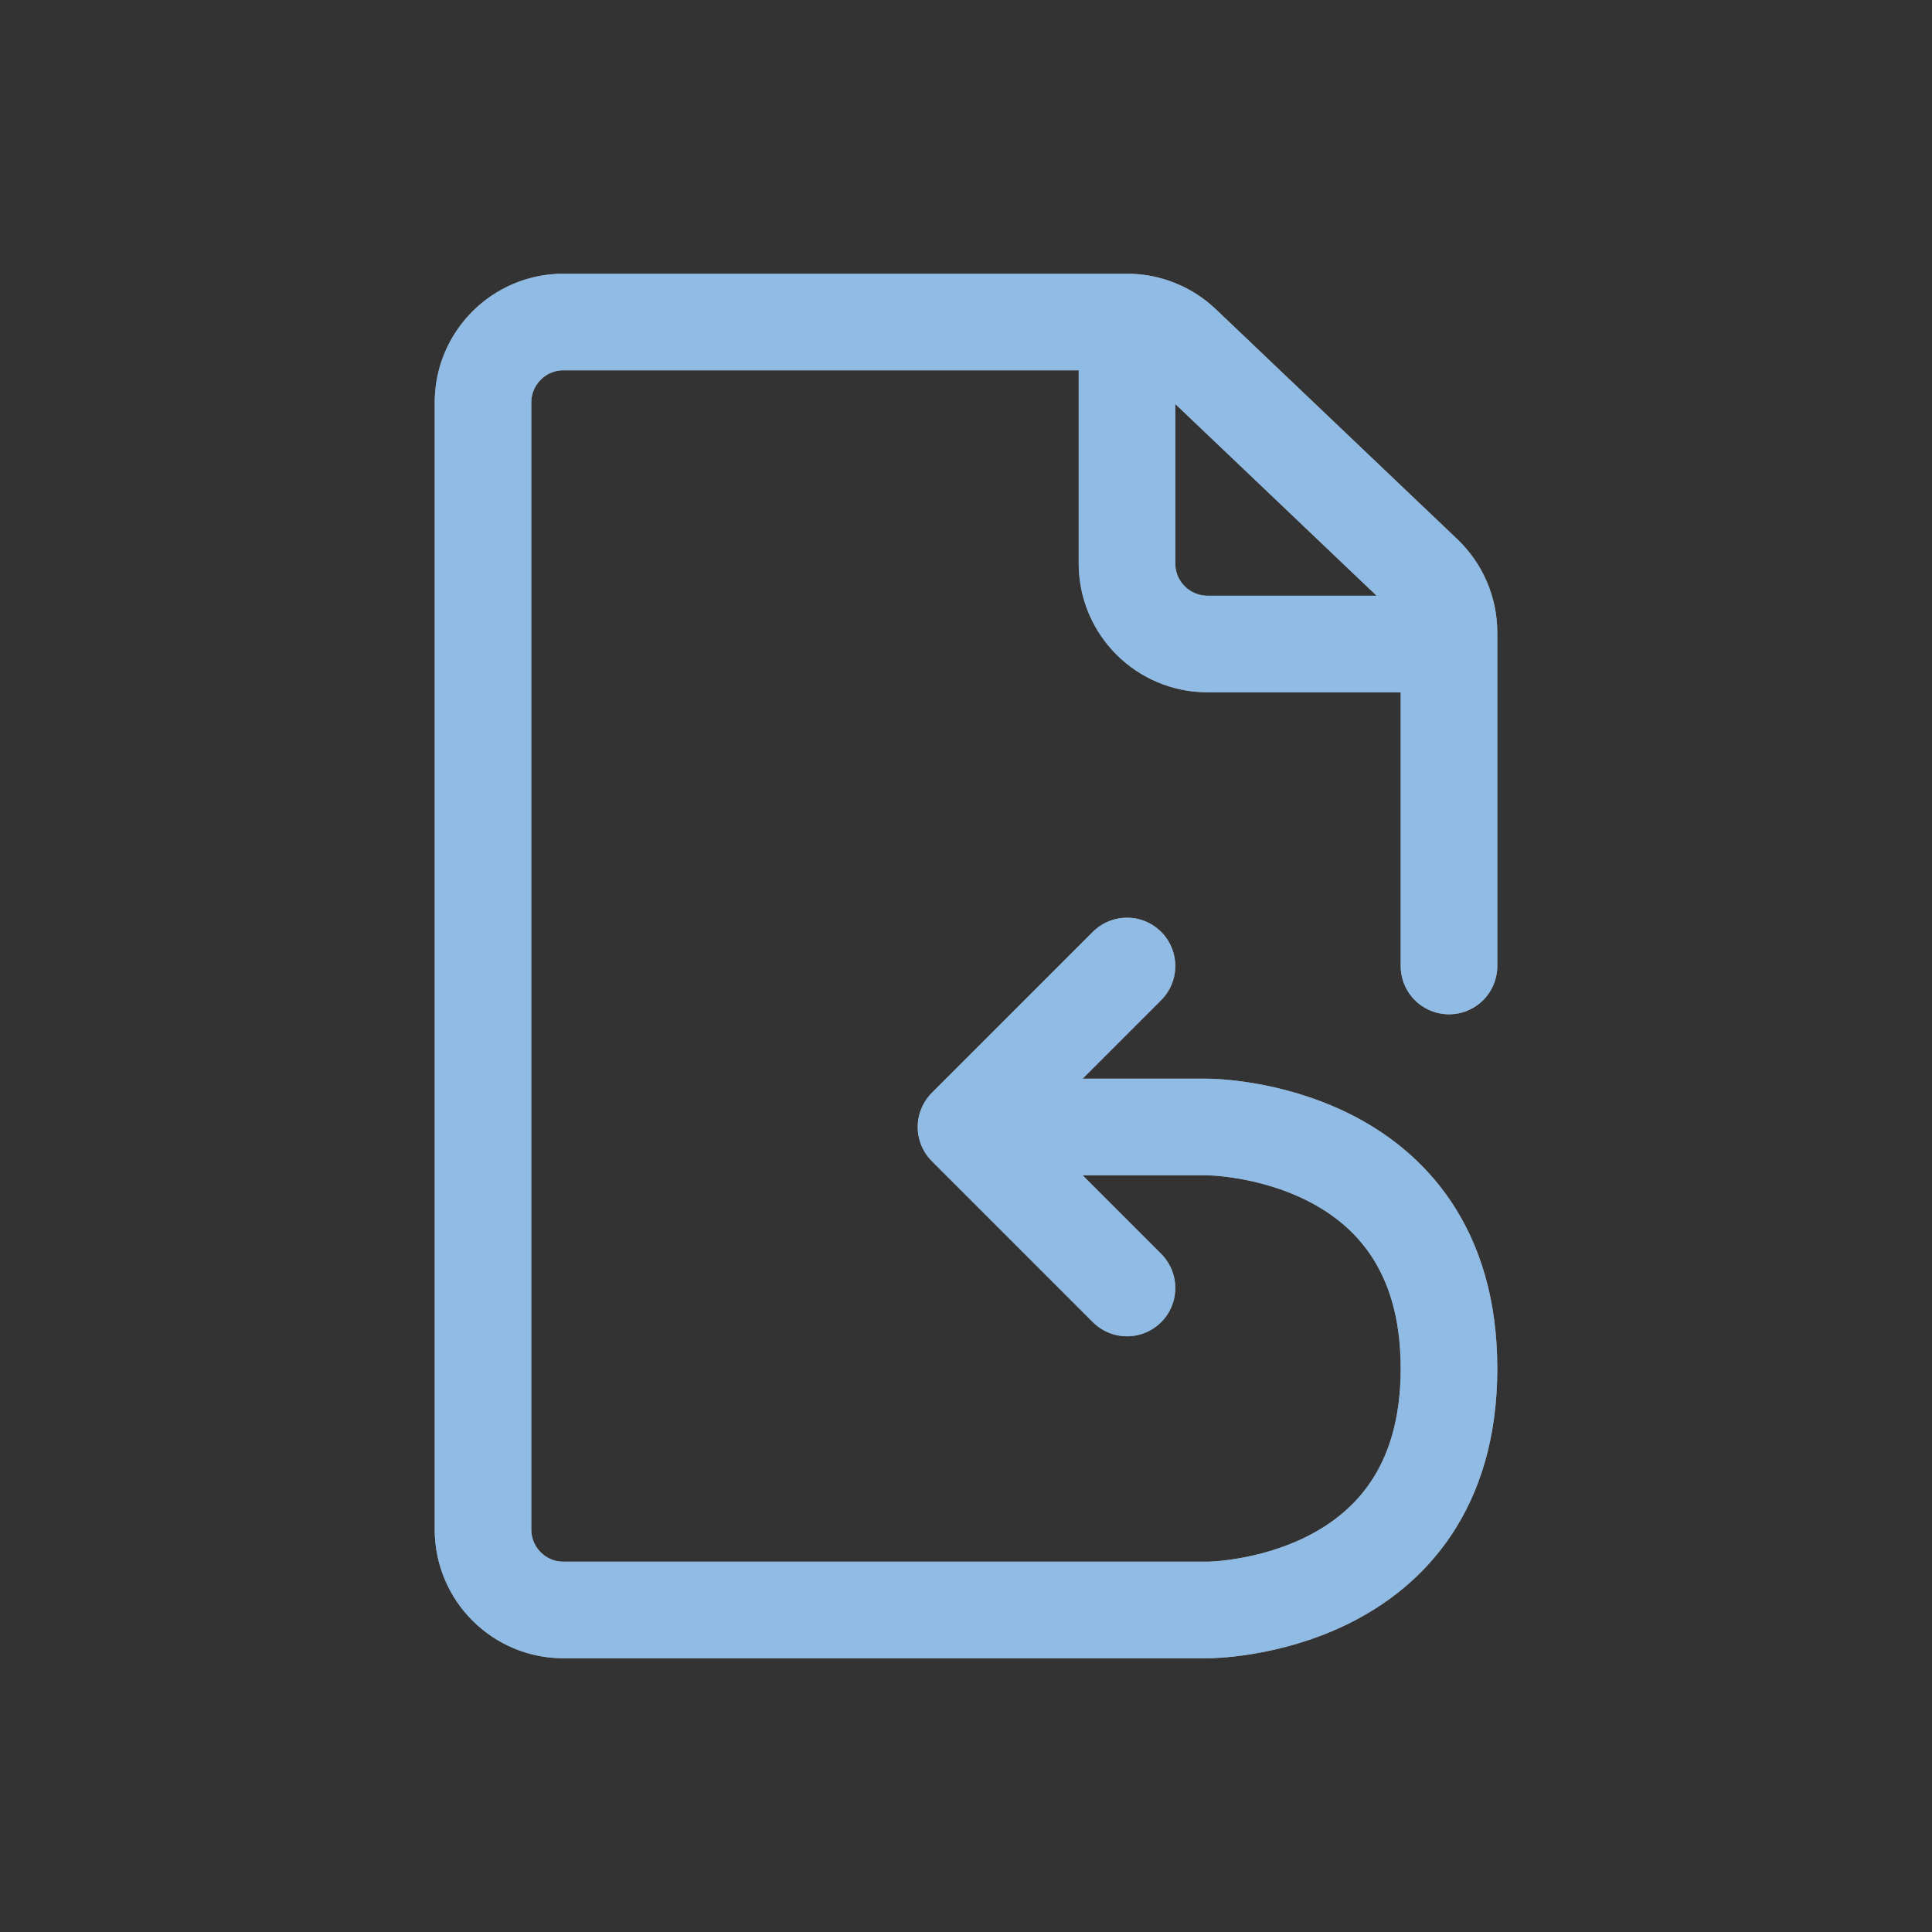<?xml version="1.0" encoding="UTF-8" standalone="no"?>
<svg xmlns:inkscape="http://www.inkscape.org/namespaces/inkscape" xmlns:sodipodi="http://sodipodi.sourceforge.net/DTD/sodipodi-0.dtd" xmlns="http://www.w3.org/2000/svg" xmlns:svg="http://www.w3.org/2000/svg" width="24" height="24" viewBox="0 0 24 24" fill="none" version="1.1" id="svg3" sodipodi:docname="document-revert.svg" inkscape:version="1.4 (e7c3feb100, 2024-10-09)">
  <rect x="0" y="0" width="24" height="24" fill="#333333" stroke="none"/>
  <defs id="defs1">
    <style id="current-color-scheme" type="text/css">
      .ColorScheme-Text { color:#e6f0f5; }
      .ColorScheme-Highlight { color:#2179cb; }
      .ColorScheme-Background { color:#e4e4e4; }
    </style>
  </defs>
  <sodipodi:namedview id="namedview3" pagecolor="#ffffff" bordercolor="#ffffff" borderopacity="0.25" inkscape:showpageshadow="2" inkscape:pageopacity="0.0" inkscape:pagecheckerboard="0" inkscape:deskcolor="#d1d1d1" inkscape:zoom="33.291667" inkscape:cx="11.984981" inkscape:cy="12" inkscape:window-width="1920" inkscape:window-height="1008" inkscape:window-x="0" inkscape:window-y="0" inkscape:window-maximized="1" inkscape:current-layer="svg3"/>
  <g clip-path="url(#clip0_1168_183)" id="g3">
    <path id="path3" d="m 14,12 -2,2 2,2 M 14,4 v 3 c 0,0.552 0.448,1 1,1 h 3 m 0,4 V 7.857 C 18,7.583 17.888,7.322 17.69,7.133 l -3,-2.857 C 14.504,4.099 14.257,4 14,4 H 7 C 6.448,4 6,4.448 6,5 v 14 c 0,0.552 0.448,1 1,1 h 8 c 0,0 0,0 0,0 0,0 3,0 3,-3 0,-3 -3,-3 -3,-3 0,0 0,0 0,0 h -2" style="stroke:#ffffff;stroke-opacity:1;stroke-linejoin:round;stroke-linecap:round;stroke-width:1.2;stroke-dasharray:none"/>
    <path id="path3" d="m 14,12 -2,2 2,2 M 14,4 v 3 c 0,0.552 0.448,1 1,1 h 3 m 0,4 V 7.857 C 18,7.583 17.888,7.322 17.69,7.133 l -3,-2.857 C 14.504,4.099 14.257,4 14,4 H 7 C 6.448,4 6,4.448 6,5 v 14 c 0,0.552 0.448,1 1,1 h 8 c 0,0 0,0 0,0 0,0 3,0 3,-3 0,-3 -3,-3 -3,-3 0,0 0,0 0,0 h -2" style="stroke:currentColor;opacity:0.5;stroke-linejoin:round;stroke-linecap:round;stroke-width:1.2;stroke-dasharray:none" class="ColorScheme-Highlight"/>
  </g>
  <defs id="defs3">
    <clipPath id="clip0_1168_183">
      <rect width="24" height="24" fill="white" id="rect3"/>
    </clipPath>
  </defs>
</svg>
